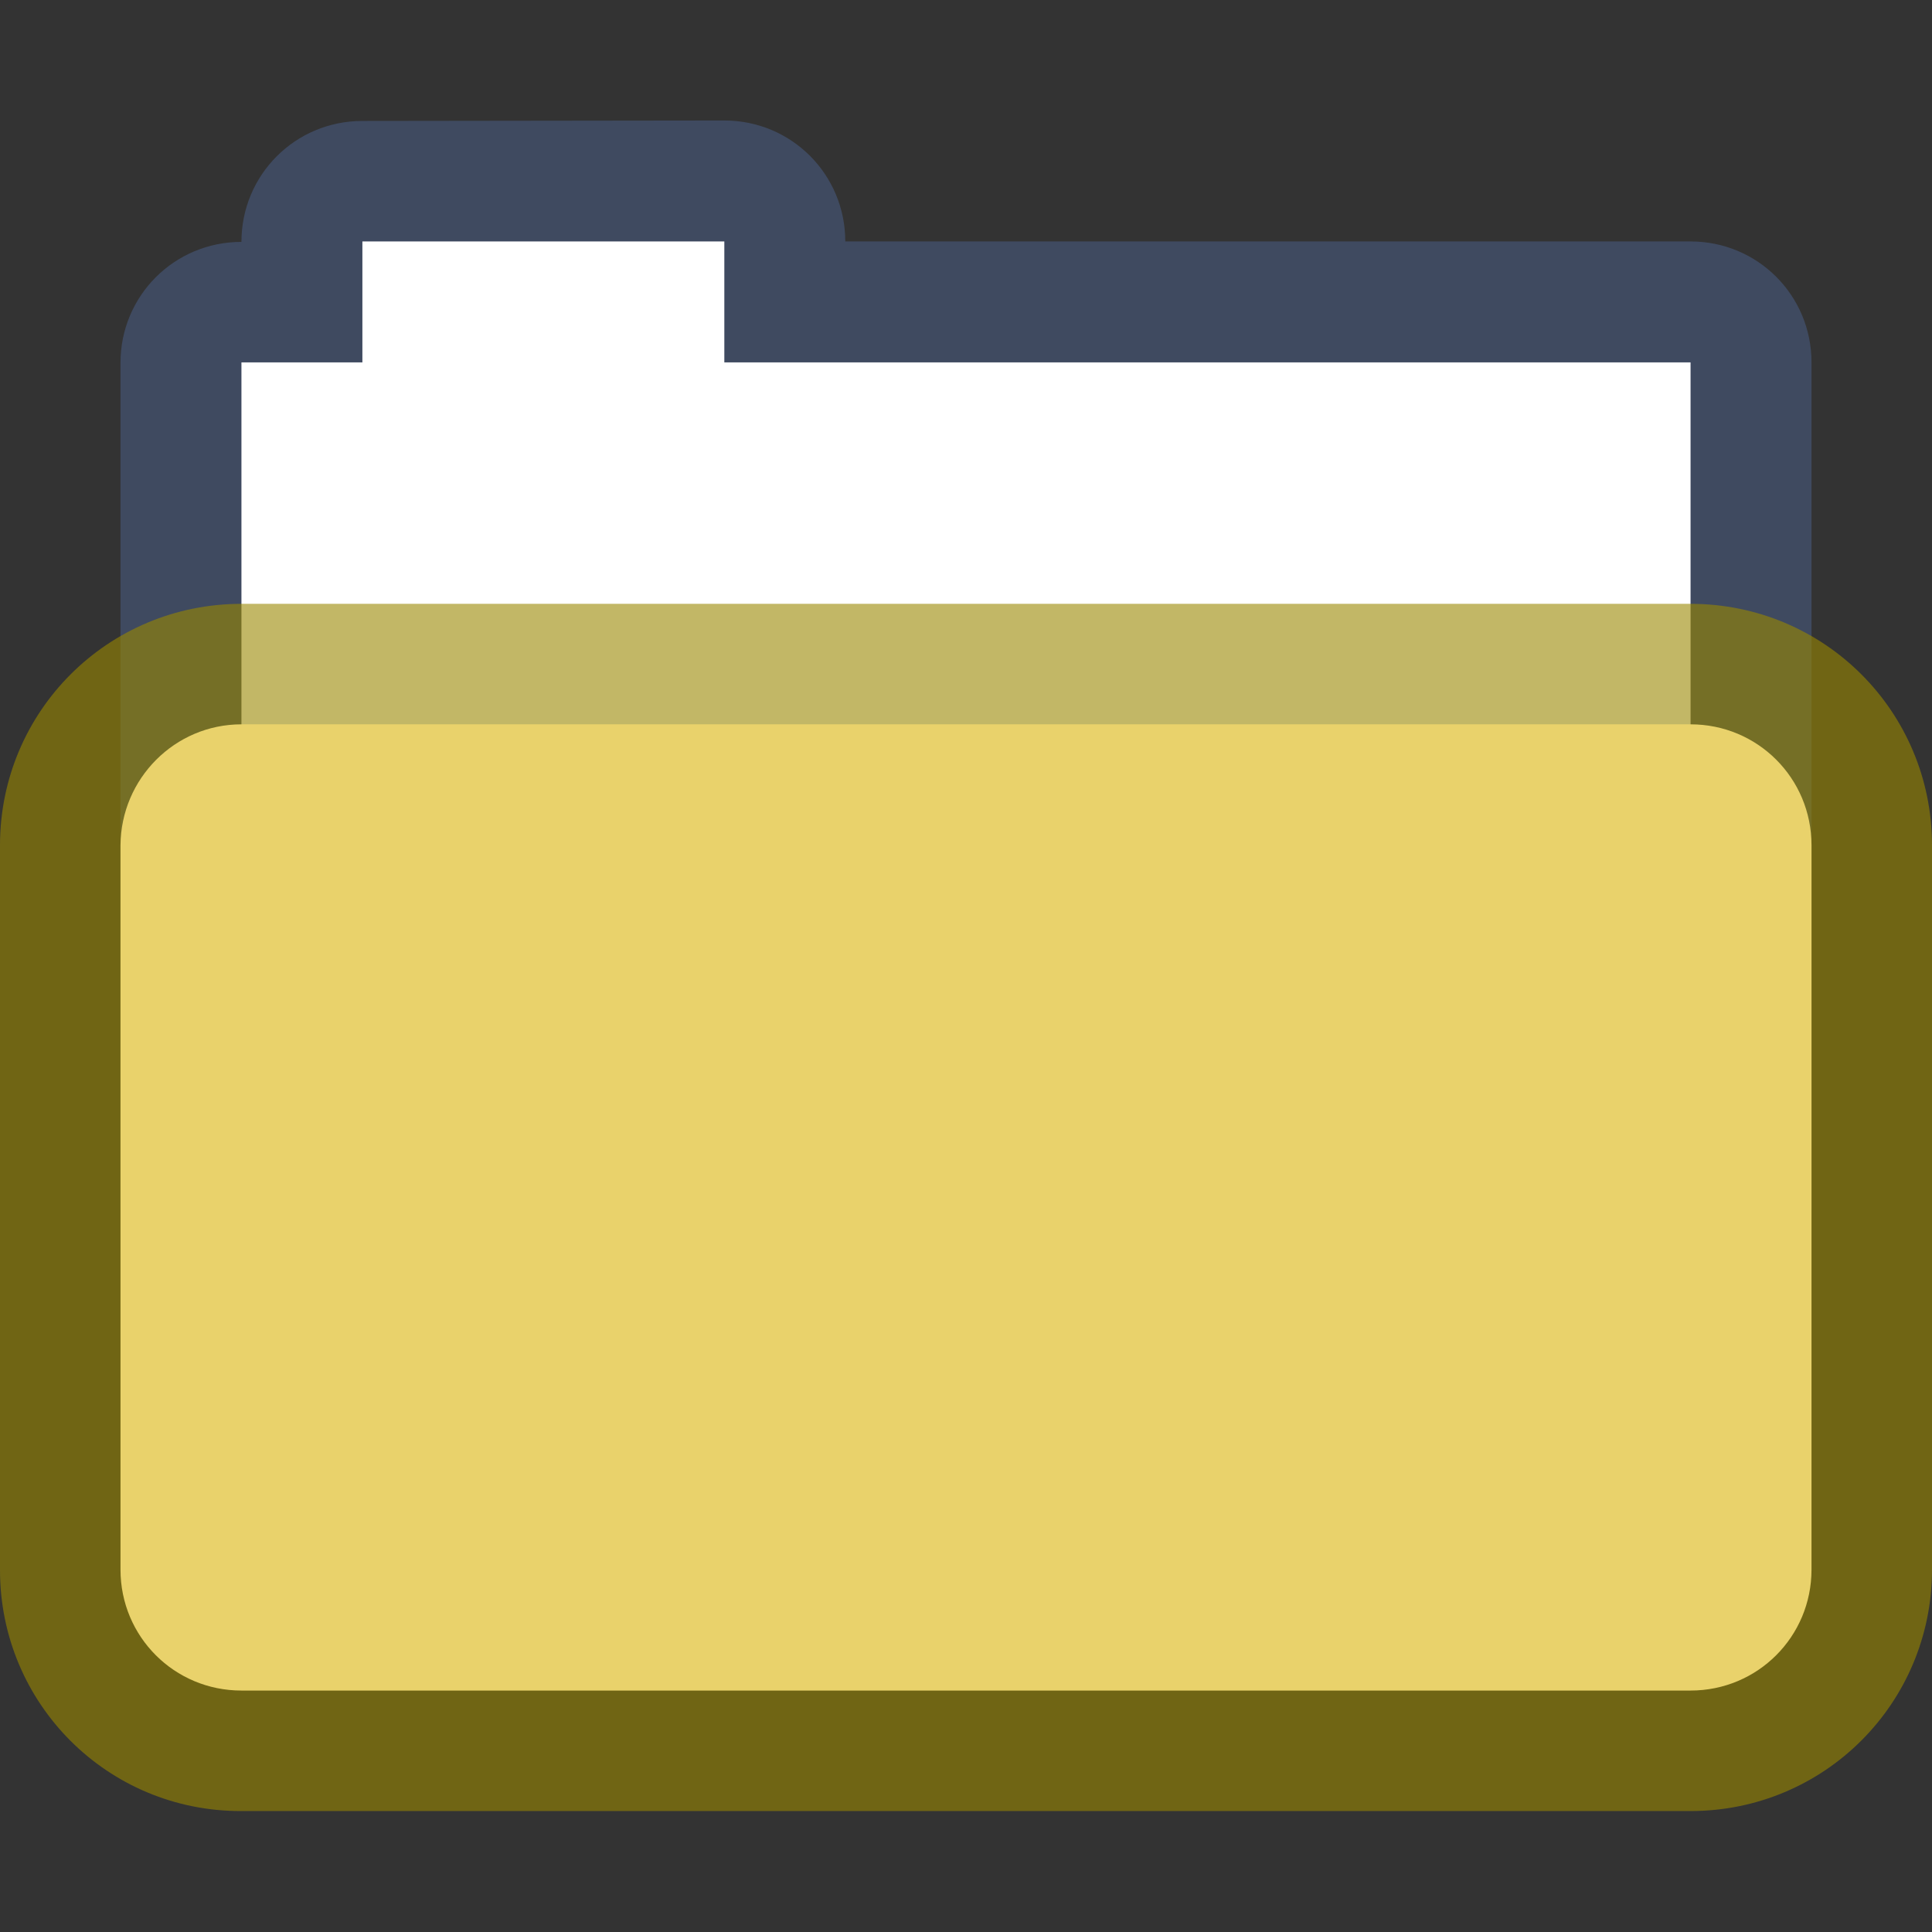 <?xml version="1.0" encoding="UTF-8" standalone="no"?>
<!-- Created with Inkscape (http://www.inkscape.org/) -->

<svg
   width="16"
   height="16"
   viewBox="0 0 4.233 4.233"
   version="1.1"
   id="svg2469"
   inkscape:version="1.1.2 (0a00cf5339, 2022-02-04, custom)"
   sodipodi:docname="folder-open.svg"
   xmlns:inkscape="http://www.inkscape.org/namespaces/inkscape"
   xmlns:sodipodi="http://sodipodi.sourceforge.net/DTD/sodipodi-0.dtd"
   xmlns="http://www.w3.org/2000/svg"
   xmlns:svg="http://www.w3.org/2000/svg">
  <rect x="0" y="0" width="4.233" height="4.233" fill="#333333" stroke="none"/>
  <sodipodi:namedview
     id="namedview2471"
     pagecolor="#ffffff"
     bordercolor="#666666"
     borderopacity="1.0"
     inkscape:pageshadow="2"
     inkscape:pageopacity="0.0"
     inkscape:pagecheckerboard="0"
     inkscape:document-units="px"
     showgrid="false"
     units="px"
     inkscape:zoom="36.283417"
     inkscape:cx="6.959102"
     inkscape:cy="8.5300676"
     inkscape:window-width="1920"
     inkscape:window-height="1011"
     inkscape:window-x="0"
     inkscape:window-y="32"
     inkscape:window-maximized="1"
     inkscape:current-layer="svg2469" />
  <defs
     id="defs2466" />
  <path
     id="rect3166"
     style="opacity:0.45;fill:#4f6698;fill-opacity:1;stroke-width:0.265;stroke-linejoin:round"
     d="m 0.794,0.265 c -0.147,0 -0.265,0.118 -0.265,0.265 -0.147,0 -0.265,0.118 -0.265,0.265 V 2.646 c 0,0.147 0.118,0.265 0.265,0.265 H 3.704 c 0.147,0 0.265,-0.118 0.265,-0.265 V 0.794 c 0,-0.147 -0.118,-0.265 -0.265,-0.265 H 1.852 c 0,-0.147 -0.118,-0.265 -0.265,-0.265 z" />
  <path
     id="rect3604"
     style="fill:#ffffff;fill-opacity:1;stroke-width:0.265;stroke-linejoin:round"
     d="M 0.794,0.529 V 0.794 H 0.529 V 2.91 H 3.704 V 0.794 H 1.587 V 0.529 Z" />
  <path
     id="rect2552"
     style="opacity:0.6;fill:#998800;stroke-width:0.322;stroke-linejoin:round"
     d="m 0.529,1.323 h 3.175 c 0.293,0 0.529,0.236 0.529,0.529 v 1.587 c 0,0.293 -0.236,0.529 -0.529,0.529 H 0.529 C 0.236,3.969 0,3.733 0,3.44 V 1.852 C 0,1.559 0.236,1.323 0.529,1.323 Z"
     sodipodi:nodetypes="sssssssss" />
  <path
     id="rect2686"
     style="fill:#e9d26b;stroke-width:0.229;stroke-linejoin:round"
     d="m 0.529,1.587 h 3.175 c 0.147,0 0.265,0.118 0.265,0.265 v 1.587 c 0,0.147 -0.118,0.265 -0.265,0.265 h -3.175 c -0.147,0 -0.265,-0.118 -0.265,-0.265 V 1.852 C 0.265,1.706 0.383,1.587 0.529,1.587 Z"
     sodipodi:nodetypes="sssssssss" />
</svg>
